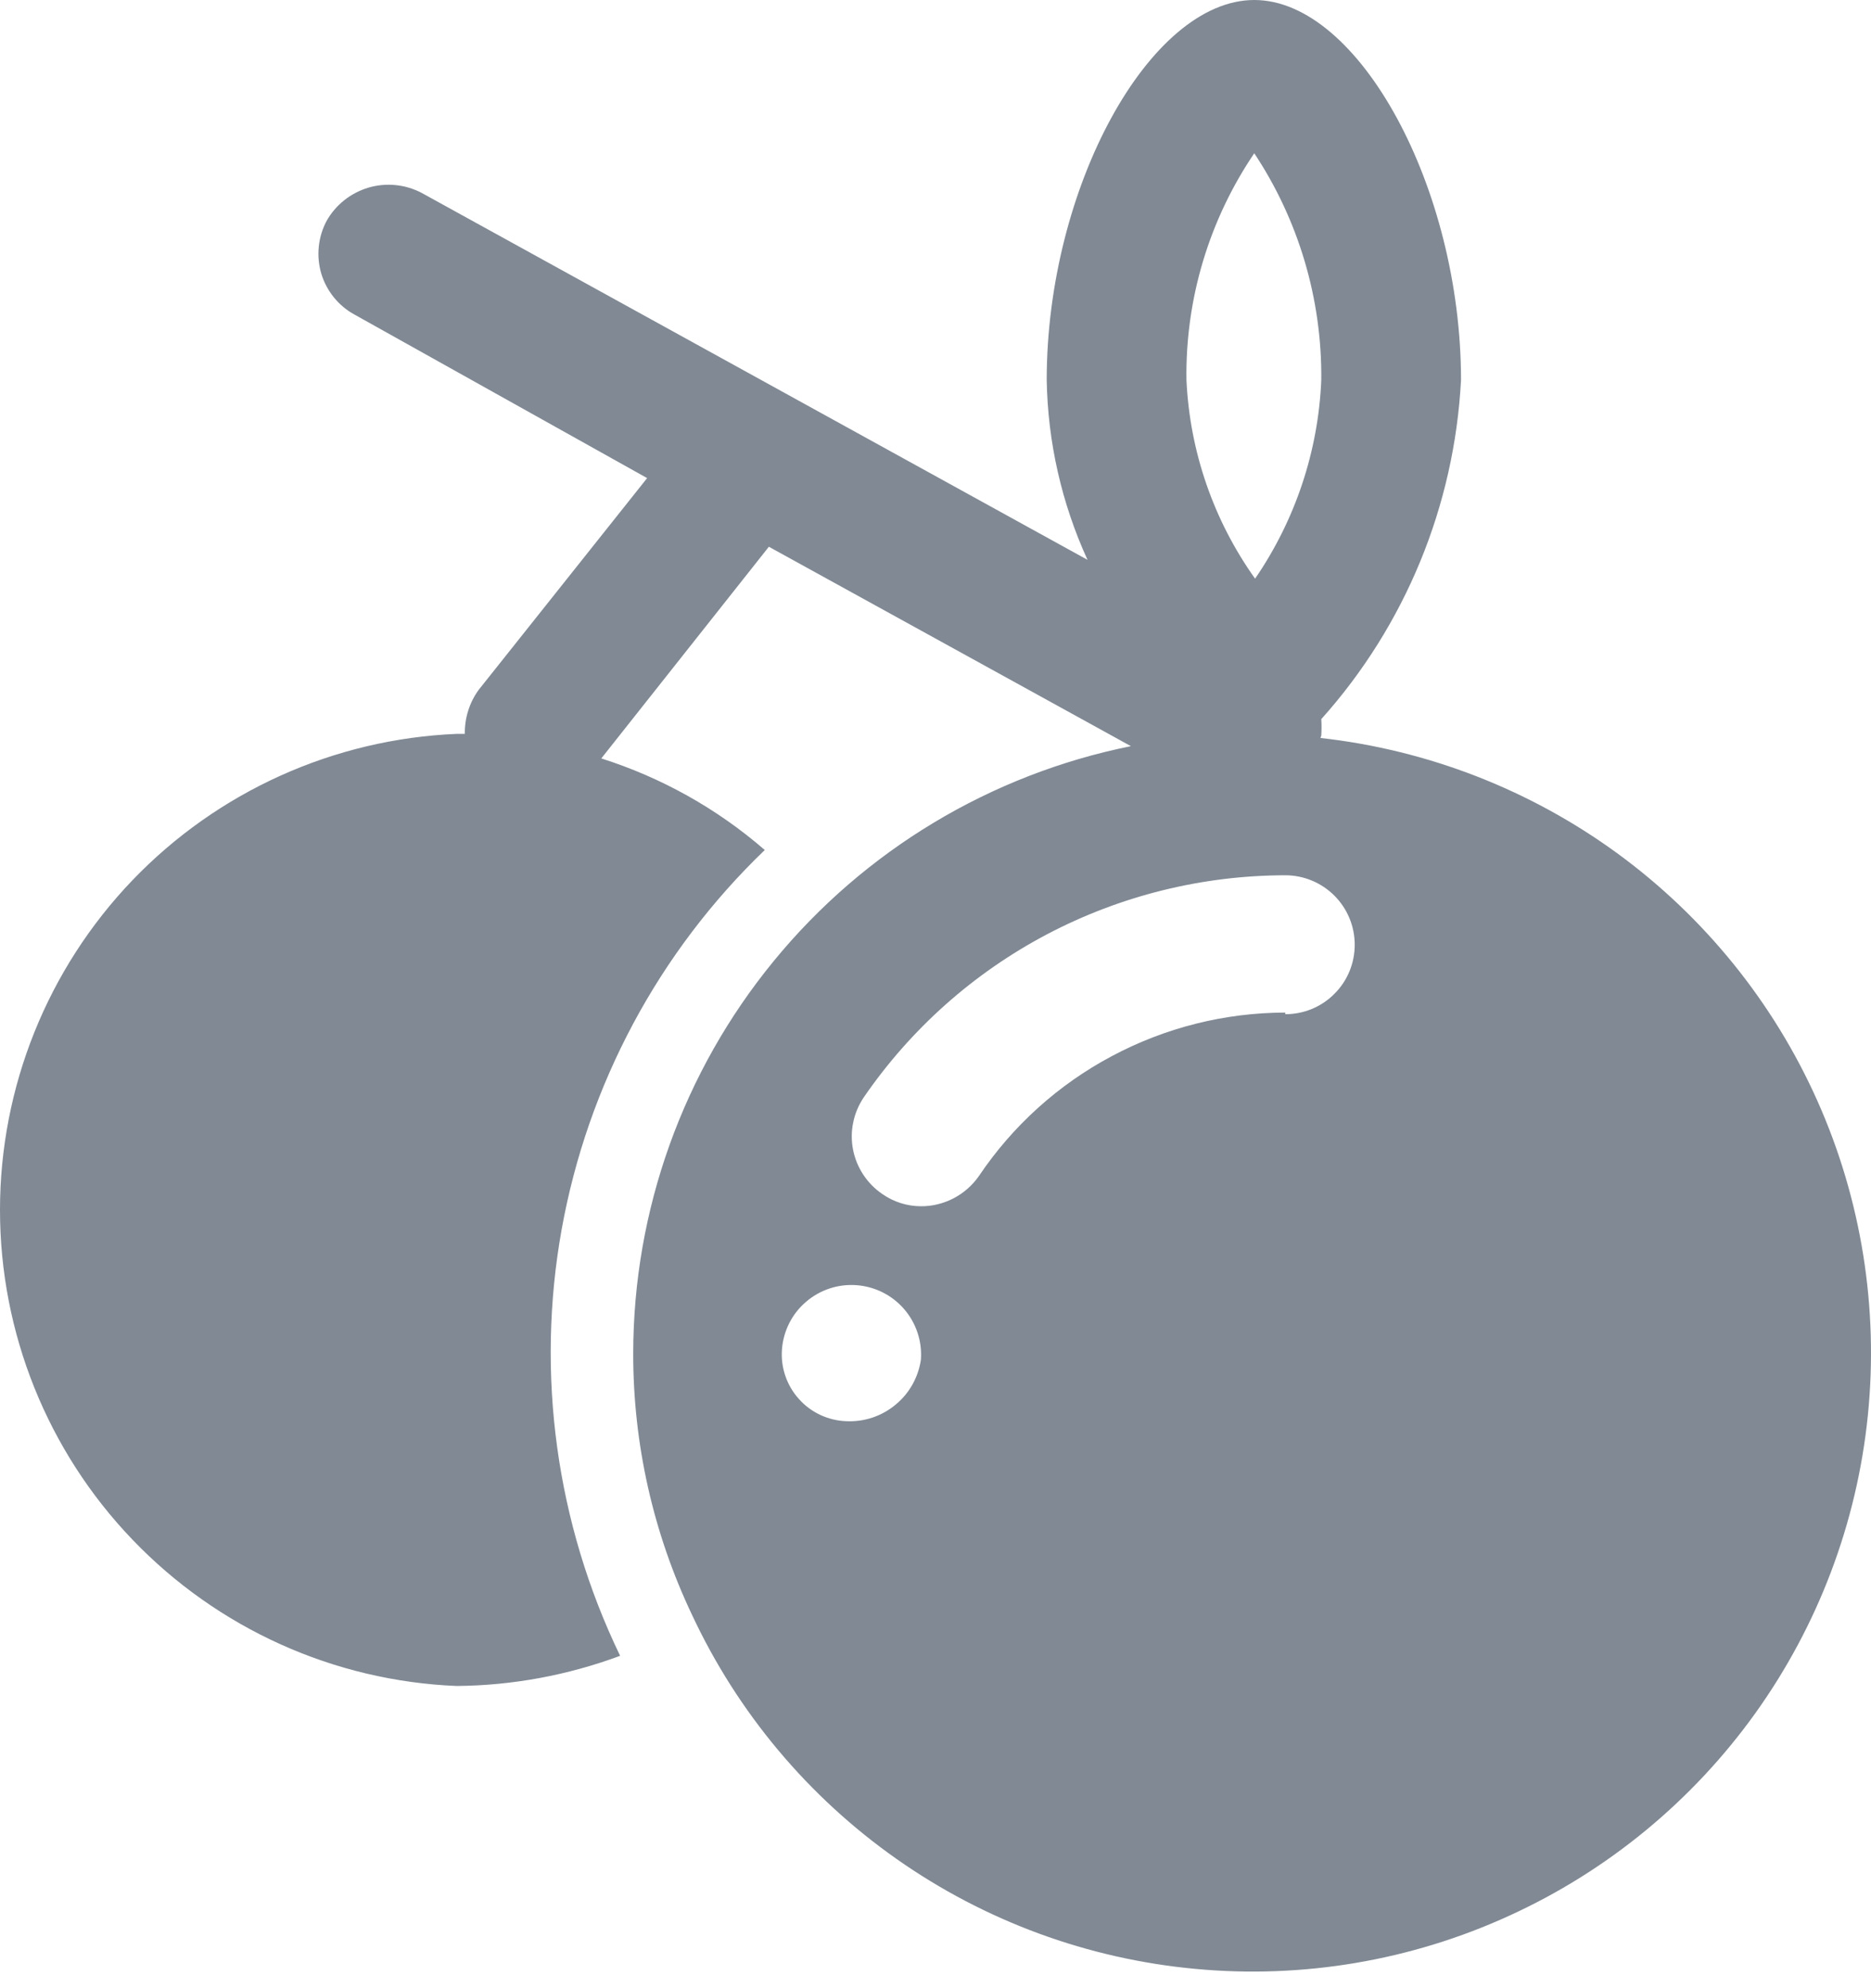 <svg width="16" height="17" viewBox="0 0 16 17" fill="none" xmlns="http://www.w3.org/2000/svg">
<path d="M11.299 6.289C11.302 6.243 11.302 6.196 11.299 6.149C12.017 5.348 12.438 4.324 12.494 3.249C12.494 1.607 11.62 0 10.726 0C9.831 0 8.951 1.607 8.951 3.249C8.96 3.781 9.079 4.304 9.3 4.787L3.605 1.649C3.465 1.576 3.303 1.56 3.152 1.604C3 1.649 2.872 1.75 2.794 1.887C2.72 2.025 2.703 2.187 2.747 2.338C2.792 2.488 2.894 2.615 3.032 2.69L5.534 4.088L4.094 5.898C4.014 6.007 3.973 6.14 3.975 6.275H3.905C2.855 6.319 1.862 6.767 1.134 7.525C0.406 8.284 0 9.295 0 10.346C0 11.397 0.406 12.408 1.134 13.166C1.862 13.925 2.855 14.373 3.905 14.416C4.383 14.412 4.856 14.324 5.303 14.158C4.756 13.026 4.581 11.749 4.803 10.512C5.026 9.274 5.633 8.139 6.54 7.268C6.132 6.914 5.656 6.648 5.142 6.485L6.575 4.675L9.671 6.38C8.471 6.622 7.392 7.271 6.617 8.217C5.841 9.163 5.416 10.349 5.415 11.572C5.414 12.346 5.586 13.11 5.918 13.808C6.309 14.645 6.912 15.364 7.667 15.895C8.422 16.426 9.303 16.75 10.223 16.835C11.142 16.921 12.068 16.764 12.907 16.38C13.747 15.997 14.472 15.4 15.01 14.65C15.548 13.899 15.88 13.021 15.973 12.103C16.066 11.184 15.918 10.257 15.542 9.414C15.166 8.571 14.576 7.841 13.83 7.296C13.084 6.752 12.209 6.412 11.292 6.31L11.299 6.289ZM10.719 1.3C11.104 1.876 11.306 2.556 11.299 3.249C11.274 3.857 11.077 4.446 10.733 4.948C10.378 4.45 10.174 3.86 10.146 3.249C10.136 2.555 10.341 1.874 10.733 1.3H10.719ZM7.239 12.152C7.162 12.15 7.086 12.131 7.016 12.099C6.946 12.066 6.883 12.02 6.832 11.962C6.78 11.905 6.741 11.838 6.716 11.765C6.691 11.692 6.681 11.614 6.687 11.537C6.699 11.38 6.773 11.233 6.893 11.131C7.013 11.028 7.168 10.977 7.326 10.989C7.484 11.001 7.63 11.075 7.733 11.195C7.836 11.315 7.887 11.471 7.875 11.628C7.852 11.779 7.775 11.916 7.657 12.012C7.54 12.109 7.391 12.159 7.239 12.152ZM10.991 8.658C10.473 8.659 9.964 8.787 9.507 9.031C9.05 9.274 8.66 9.626 8.371 10.056C8.315 10.136 8.241 10.201 8.155 10.246C8.068 10.291 7.972 10.315 7.875 10.314C7.757 10.314 7.642 10.277 7.546 10.21C7.481 10.166 7.426 10.11 7.383 10.045C7.34 9.98 7.31 9.907 7.295 9.831C7.28 9.754 7.28 9.675 7.296 9.599C7.311 9.522 7.342 9.45 7.385 9.385C7.787 8.799 8.325 8.32 8.953 7.989C9.582 7.658 10.281 7.485 10.991 7.484C11.149 7.484 11.3 7.547 11.411 7.658C11.523 7.77 11.585 7.921 11.585 8.078C11.585 8.236 11.523 8.387 11.411 8.498C11.3 8.61 11.149 8.672 10.991 8.672V8.658Z" fill="#808994"/>
</svg>
